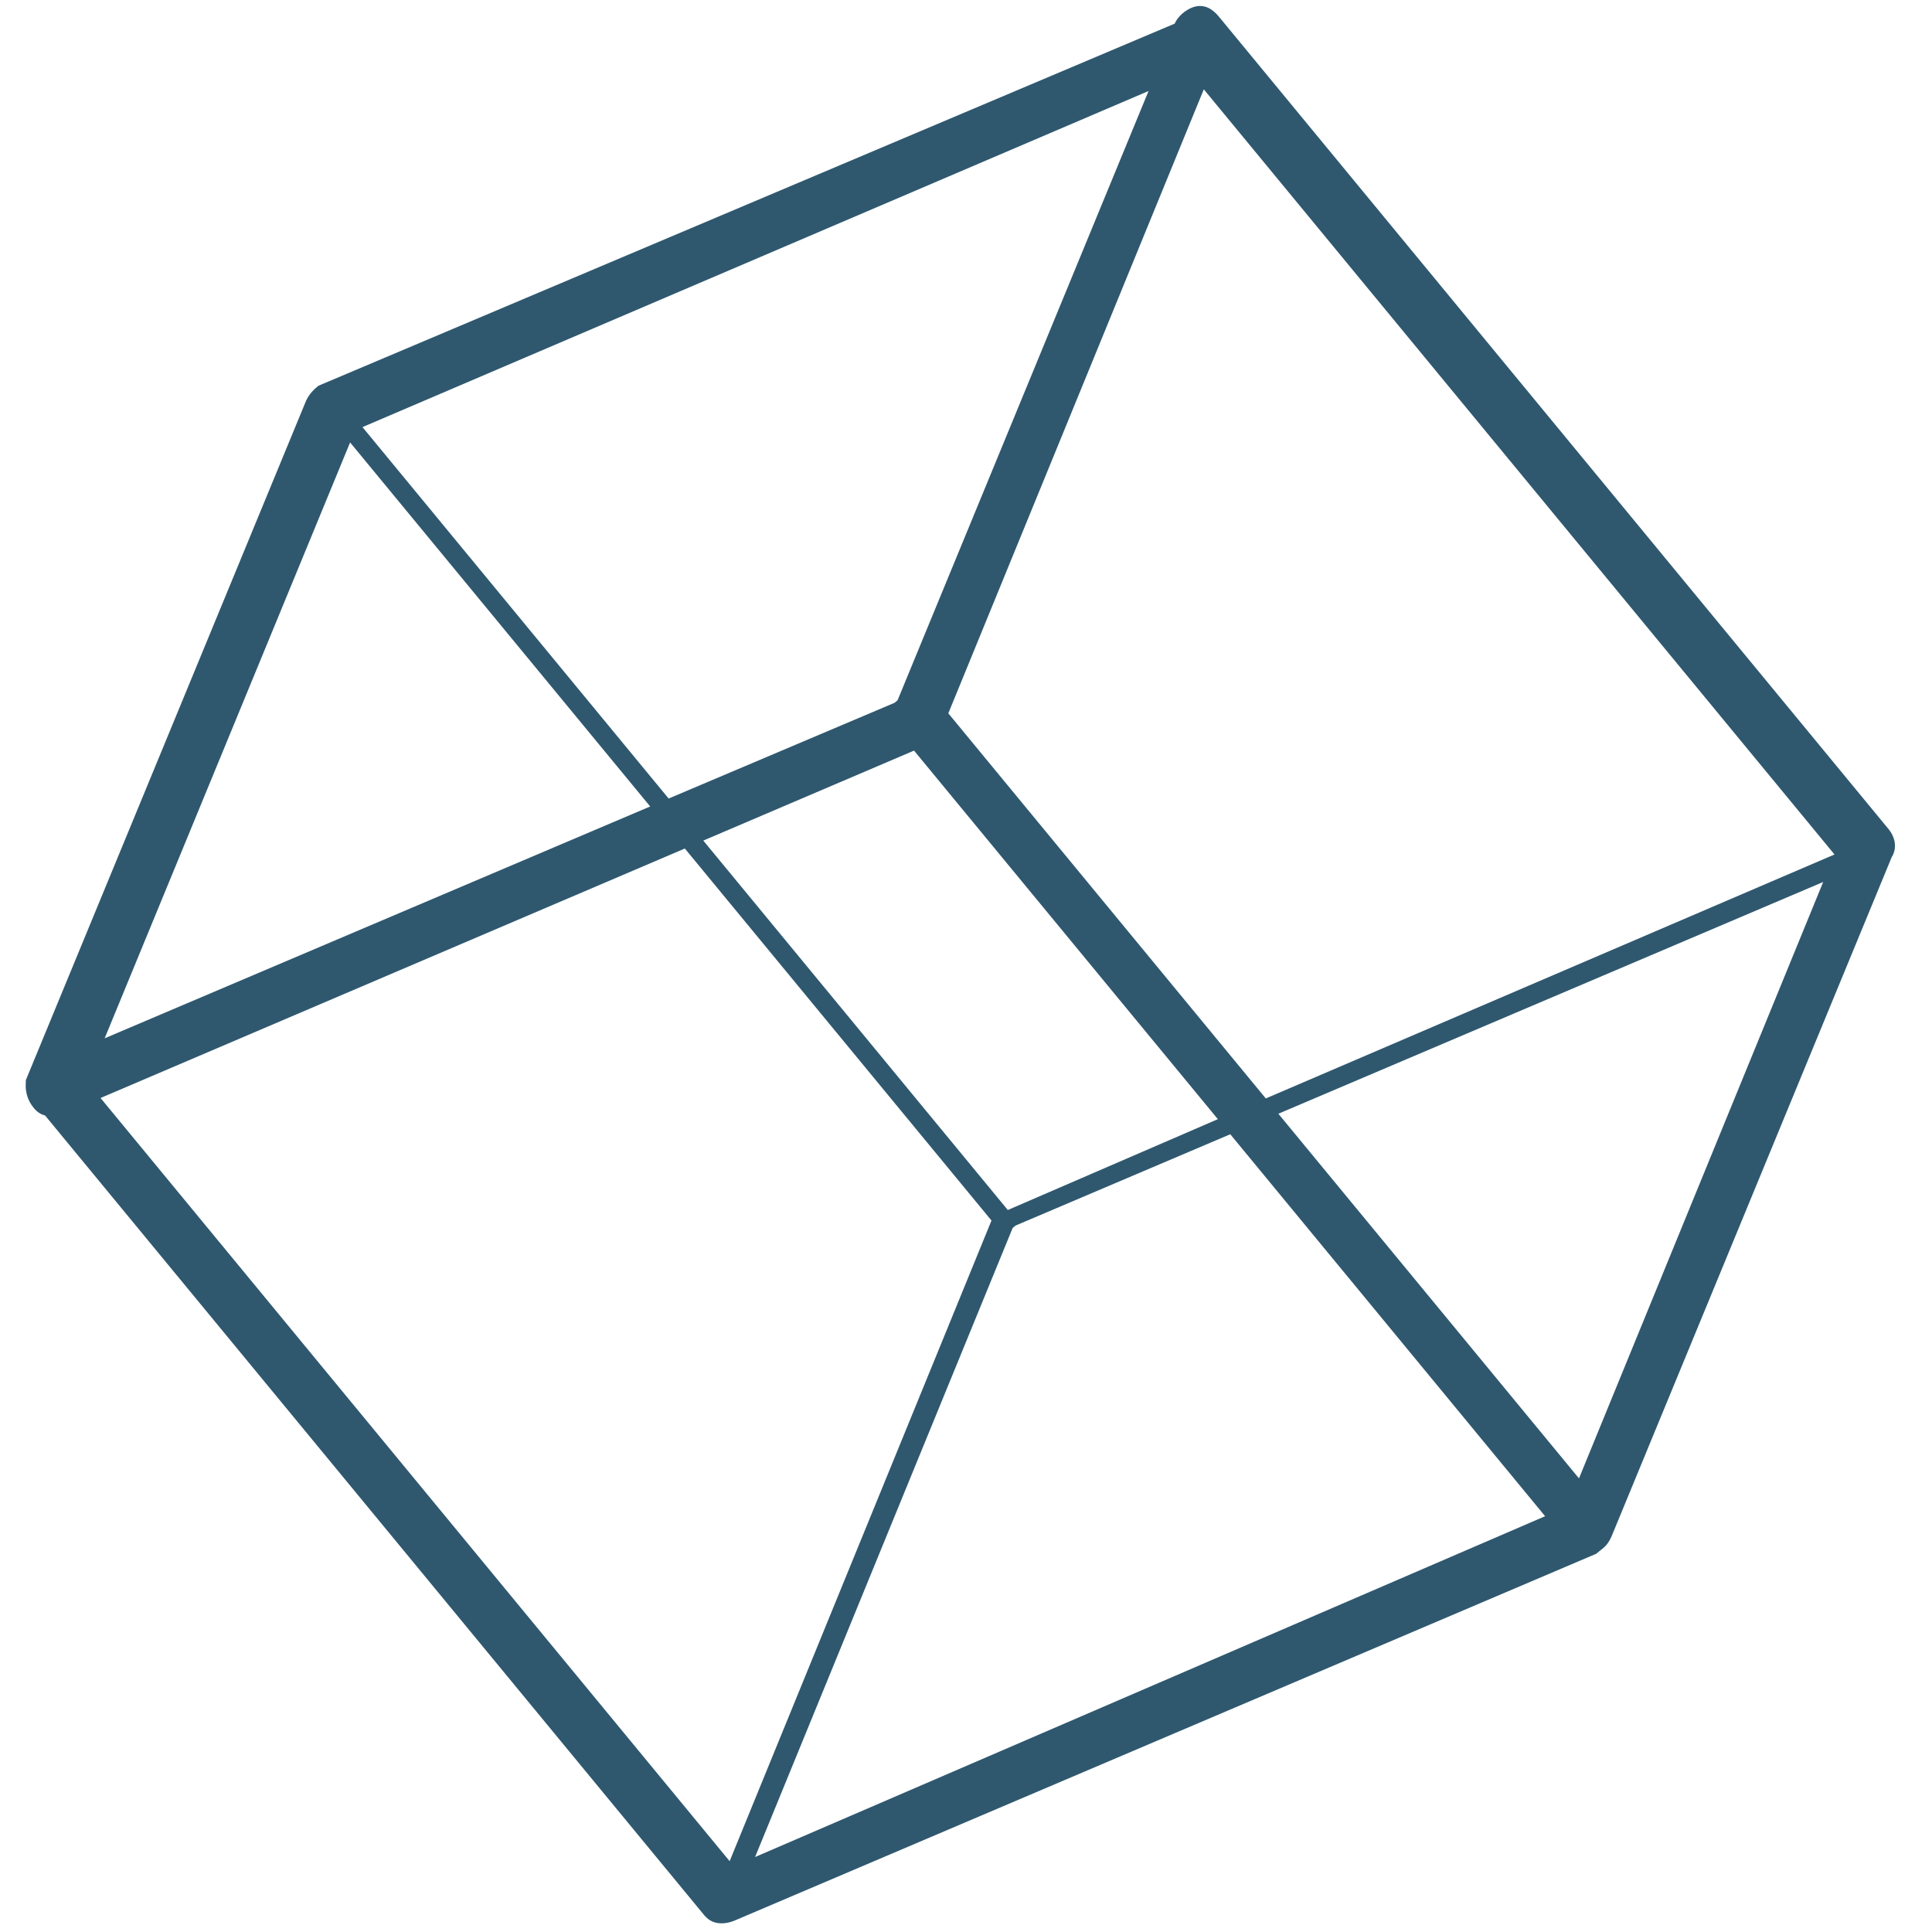 <svg width="47" height="47" viewBox="0 0 47 47" fill="none" xmlns="http://www.w3.org/2000/svg">
<path fill-rule="evenodd" clip-rule="evenodd" d="M1.097 27.137C0.994 27.111 0.904 27.053 0.828 26.961C0.72 26.83 0.664 26.704 0.64 26.565C0.628 26.511 0.623 26.453 0.625 26.392L0.629 26.276L7.444 9.754C7.484 9.665 7.536 9.59 7.588 9.532C7.647 9.466 7.707 9.417 7.747 9.384L28.576 0.575L28.615 0.501C28.715 0.34 28.907 0.198 29.083 0.158C29.155 0.141 29.226 0.142 29.296 0.157C29.423 0.185 29.542 0.271 29.658 0.412L45.951 20.179C46.071 20.324 46.178 20.598 46.02 20.851L39.206 37.372C39.121 37.563 39.047 37.623 38.976 37.682C38.956 37.698 38.935 37.713 38.916 37.729L38.831 37.799L17.854 46.729C17.75 46.77 17.648 46.79 17.552 46.789C17.39 46.789 17.247 46.73 17.135 46.595L1.097 27.137ZM27.941 2.214L21.835 17.036L21.762 17.097L16.266 19.426L8.818 10.39L27.941 2.214ZM15.817 19.619L8.517 10.763L2.546 25.259L15.817 19.619ZM38.412 35.965L44.353 21.456L31.099 27.094L38.412 35.965ZM30.793 26.722L44.628 20.787L29.285 2.173L23.07 17.353L30.793 26.722ZM17.109 20.449L22.236 18.26L29.627 27.226L24.517 29.436L17.109 20.449ZM29.929 27.593L24.709 29.813L24.635 29.873L18.369 45.176L37.588 36.885L29.929 27.593ZM17.75 45.277L24.12 29.692L16.66 20.642L2.446 26.711L17.75 45.277Z" fill="#2F586F"/>
</svg>
